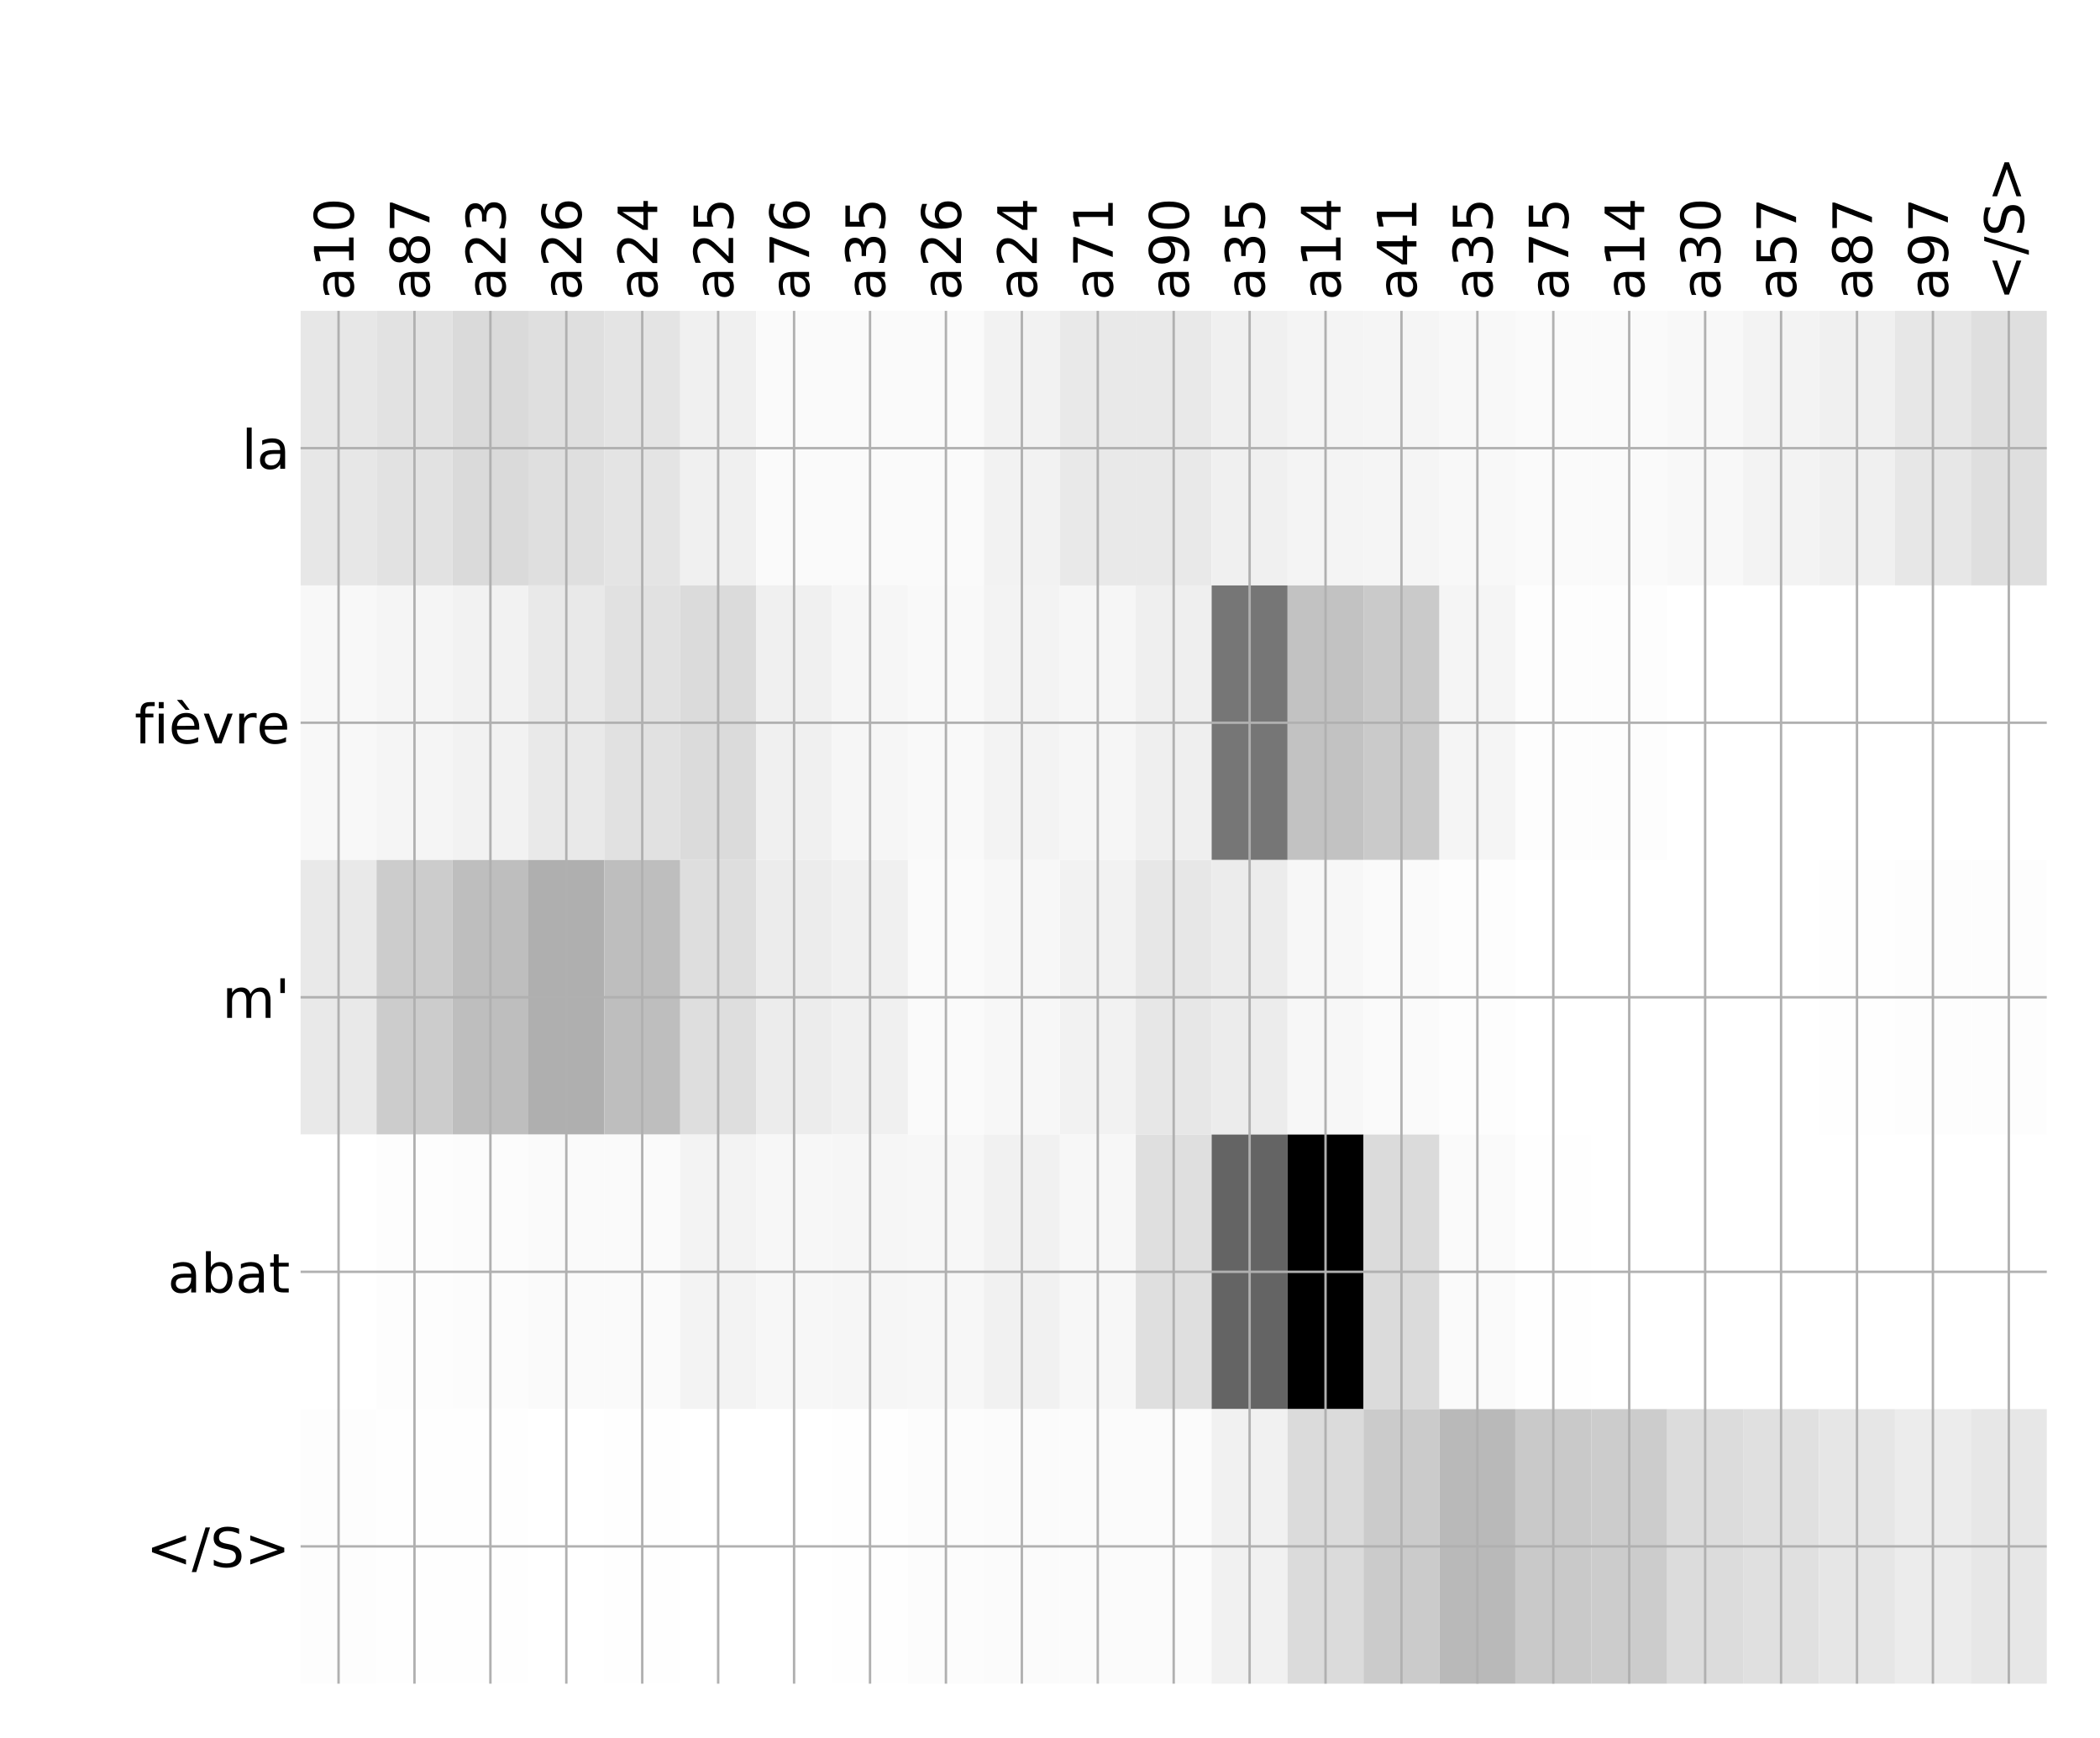 <?xml version="1.0" encoding="utf-8" standalone="no"?>
<!DOCTYPE svg PUBLIC "-//W3C//DTD SVG 1.1//EN"
  "http://www.w3.org/Graphics/SVG/1.1/DTD/svg11.dtd">
<!-- Created with matplotlib (http://matplotlib.org/) -->
<svg height="576pt" version="1.1" viewBox="0 0 696 576" width="696pt" xmlns="http://www.w3.org/2000/svg" xmlns:xlink="http://www.w3.org/1999/xlink">
 <defs>
  <style type="text/css">
*{stroke-linecap:butt;stroke-linejoin:round;}
  </style>
 </defs>
 <g id="figure_1">
  <g id="patch_1">
   <path d="M 0 576 
L 696 576 
L 696 0 
L 0 0 
z
" style="fill:#ffffff;"/>
  </g>
  <g id="axes_1">
   <g id="PolyCollection_1">
    <path clip-path="url(#p2172f64cc0)" d="M 99.627 103.033 
L 99.627 194.027 
L 124.79 194.027 
L 124.79 103.033 
L 99.627 103.033 
z
" style="fill:#e7e7e7;"/>
    <path clip-path="url(#p2172f64cc0)" d="M 124.79 103.033 
L 124.79 194.027 
L 149.952 194.027 
L 149.952 103.033 
L 124.79 103.033 
z
" style="fill:#e2e2e2;"/>
    <path clip-path="url(#p2172f64cc0)" d="M 149.952 103.033 
L 149.952 194.027 
L 175.114 194.027 
L 175.114 103.033 
L 149.952 103.033 
z
" style="fill:#dadada;"/>
    <path clip-path="url(#p2172f64cc0)" d="M 175.114 103.033 
L 175.114 194.027 
L 200.277 194.027 
L 200.277 103.033 
L 175.114 103.033 
z
" style="fill:#dfdfdf;"/>
    <path clip-path="url(#p2172f64cc0)" d="M 200.277 103.033 
L 200.277 194.027 
L 225.439 194.027 
L 225.439 103.033 
L 200.277 103.033 
z
" style="fill:#e4e4e4;"/>
    <path clip-path="url(#p2172f64cc0)" d="M 225.439 103.033 
L 225.439 194.027 
L 250.602 194.027 
L 250.602 103.033 
L 225.439 103.033 
z
" style="fill:#f0f0f0;"/>
    <path clip-path="url(#p2172f64cc0)" d="M 250.602 103.033 
L 250.602 194.027 
L 275.764 194.027 
L 275.764 103.033 
L 250.602 103.033 
z
" style="fill:#fafafa;"/>
    <path clip-path="url(#p2172f64cc0)" d="M 275.764 103.033 
L 275.764 194.027 
L 300.927 194.027 
L 300.927 103.033 
L 275.764 103.033 
z
" style="fill:#fafafa;"/>
    <path clip-path="url(#p2172f64cc0)" d="M 300.927 103.033 
L 300.927 194.027 
L 326.089 194.027 
L 326.089 103.033 
L 300.927 103.033 
z
" style="fill:#fafafa;"/>
    <path clip-path="url(#p2172f64cc0)" d="M 326.089 103.033 
L 326.089 194.027 
L 351.252 194.027 
L 351.252 103.033 
L 326.089 103.033 
z
" style="fill:#f2f2f2;"/>
    <path clip-path="url(#p2172f64cc0)" d="M 351.252 103.033 
L 351.252 194.027 
L 376.414 194.027 
L 376.414 103.033 
L 351.252 103.033 
z
" style="fill:#e9e9e9;"/>
    <path clip-path="url(#p2172f64cc0)" d="M 376.414 103.033 
L 376.414 194.027 
L 401.577 194.027 
L 401.577 103.033 
L 376.414 103.033 
z
" style="fill:#e9e9e9;"/>
    <path clip-path="url(#p2172f64cc0)" d="M 401.577 103.033 
L 401.577 194.027 
L 426.739 194.027 
L 426.739 103.033 
L 401.577 103.033 
z
" style="fill:#f0f0f0;"/>
    <path clip-path="url(#p2172f64cc0)" d="M 426.739 103.033 
L 426.739 194.027 
L 451.901 194.027 
L 451.901 103.033 
L 426.739 103.033 
z
" style="fill:#f4f4f4;"/>
    <path clip-path="url(#p2172f64cc0)" d="M 451.901 103.033 
L 451.901 194.027 
L 477.064 194.027 
L 477.064 103.033 
L 451.901 103.033 
z
" style="fill:#f5f5f5;"/>
    <path clip-path="url(#p2172f64cc0)" d="M 477.064 103.033 
L 477.064 194.027 
L 502.226 194.027 
L 502.226 103.033 
L 477.064 103.033 
z
" style="fill:#f8f8f8;"/>
    <path clip-path="url(#p2172f64cc0)" d="M 502.226 103.033 
L 502.226 194.027 
L 527.389 194.027 
L 527.389 103.033 
L 502.226 103.033 
z
" style="fill:#fafafa;"/>
    <path clip-path="url(#p2172f64cc0)" d="M 527.389 103.033 
L 527.389 194.027 
L 552.551 194.027 
L 552.551 103.033 
L 527.389 103.033 
z
" style="fill:#fafafa;"/>
    <path clip-path="url(#p2172f64cc0)" d="M 552.551 103.033 
L 552.551 194.027 
L 577.714 194.027 
L 577.714 103.033 
L 552.551 103.033 
z
" style="fill:#f8f8f8;"/>
    <path clip-path="url(#p2172f64cc0)" d="M 577.714 103.033 
L 577.714 194.027 
L 602.876 194.027 
L 602.876 103.033 
L 577.714 103.033 
z
" style="fill:#f3f3f3;"/>
    <path clip-path="url(#p2172f64cc0)" d="M 602.876 103.033 
L 602.876 194.027 
L 628.039 194.027 
L 628.039 103.033 
L 602.876 103.033 
z
" style="fill:#f0f0f0;"/>
    <path clip-path="url(#p2172f64cc0)" d="M 628.039 103.033 
L 628.039 194.027 
L 653.201 194.027 
L 653.201 103.033 
L 628.039 103.033 
z
" style="fill:#e7e7e7;"/>
    <path clip-path="url(#p2172f64cc0)" d="M 653.201 103.033 
L 653.201 194.027 
L 678.364 194.027 
L 678.364 103.033 
L 653.201 103.033 
z
" style="fill:#dfdfdf;"/>
    <path clip-path="url(#p2172f64cc0)" d="M 99.627 194.027 
L 99.627 285.02 
L 124.79 285.02 
L 124.79 194.027 
L 99.627 194.027 
z
" style="fill:#f8f8f8;"/>
    <path clip-path="url(#p2172f64cc0)" d="M 124.79 194.027 
L 124.79 285.02 
L 149.952 285.02 
L 149.952 194.027 
L 124.79 194.027 
z
" style="fill:#f5f5f5;"/>
    <path clip-path="url(#p2172f64cc0)" d="M 149.952 194.027 
L 149.952 285.02 
L 175.114 285.02 
L 175.114 194.027 
L 149.952 194.027 
z
" style="fill:#f2f2f2;"/>
    <path clip-path="url(#p2172f64cc0)" d="M 175.114 194.027 
L 175.114 285.02 
L 200.277 285.02 
L 200.277 194.027 
L 175.114 194.027 
z
" style="fill:#e9e9e9;"/>
    <path clip-path="url(#p2172f64cc0)" d="M 200.277 194.027 
L 200.277 285.02 
L 225.439 285.02 
L 225.439 194.027 
L 200.277 194.027 
z
" style="fill:#e1e1e1;"/>
    <path clip-path="url(#p2172f64cc0)" d="M 225.439 194.027 
L 225.439 285.02 
L 250.602 285.02 
L 250.602 194.027 
L 225.439 194.027 
z
" style="fill:#dbdbdb;"/>
    <path clip-path="url(#p2172f64cc0)" d="M 250.602 194.027 
L 250.602 285.02 
L 275.764 285.02 
L 275.764 194.027 
L 250.602 194.027 
z
" style="fill:#f0f0f0;"/>
    <path clip-path="url(#p2172f64cc0)" d="M 275.764 194.027 
L 275.764 285.02 
L 300.927 285.02 
L 300.927 194.027 
L 275.764 194.027 
z
" style="fill:#f6f6f6;"/>
    <path clip-path="url(#p2172f64cc0)" d="M 300.927 194.027 
L 300.927 285.02 
L 326.089 285.02 
L 326.089 194.027 
L 300.927 194.027 
z
" style="fill:#f9f9f9;"/>
    <path clip-path="url(#p2172f64cc0)" d="M 326.089 194.027 
L 326.089 285.02 
L 351.252 285.02 
L 351.252 194.027 
L 326.089 194.027 
z
" style="fill:#f3f3f3;"/>
    <path clip-path="url(#p2172f64cc0)" d="M 351.252 194.027 
L 351.252 285.02 
L 376.414 285.02 
L 376.414 194.027 
L 351.252 194.027 
z
" style="fill:#f6f6f6;"/>
    <path clip-path="url(#p2172f64cc0)" d="M 376.414 194.027 
L 376.414 285.02 
L 401.577 285.02 
L 401.577 194.027 
L 376.414 194.027 
z
" style="fill:#efefef;"/>
    <path clip-path="url(#p2172f64cc0)" d="M 401.577 194.027 
L 401.577 285.02 
L 426.739 285.02 
L 426.739 194.027 
L 401.577 194.027 
z
" style="fill:#767676;"/>
    <path clip-path="url(#p2172f64cc0)" d="M 426.739 194.027 
L 426.739 285.02 
L 451.901 285.02 
L 451.901 194.027 
L 426.739 194.027 
z
" style="fill:#c2c2c2;"/>
    <path clip-path="url(#p2172f64cc0)" d="M 451.901 194.027 
L 451.901 285.02 
L 477.064 285.02 
L 477.064 194.027 
L 451.901 194.027 
z
" style="fill:#cacaca;"/>
    <path clip-path="url(#p2172f64cc0)" d="M 477.064 194.027 
L 477.064 285.02 
L 502.226 285.02 
L 502.226 194.027 
L 477.064 194.027 
z
" style="fill:#f5f5f5;"/>
    <path clip-path="url(#p2172f64cc0)" d="M 502.226 194.027 
L 502.226 285.02 
L 527.389 285.02 
L 527.389 194.027 
L 502.226 194.027 
z
" style="fill:#fdfdfd;"/>
    <path clip-path="url(#p2172f64cc0)" d="M 527.389 194.027 
L 527.389 285.02 
L 552.551 285.02 
L 552.551 194.027 
L 527.389 194.027 
z
" style="fill:#fdfdfd;"/>
    <path clip-path="url(#p2172f64cc0)" d="M 552.551 194.027 
L 552.551 285.02 
L 577.714 285.02 
L 577.714 194.027 
L 552.551 194.027 
z
" style="fill:#ffffff;"/>
    <path clip-path="url(#p2172f64cc0)" d="M 577.714 194.027 
L 577.714 285.02 
L 602.876 285.02 
L 602.876 194.027 
L 577.714 194.027 
z
" style="fill:#ffffff;"/>
    <path clip-path="url(#p2172f64cc0)" d="M 602.876 194.027 
L 602.876 285.02 
L 628.039 285.02 
L 628.039 194.027 
L 602.876 194.027 
z
" style="fill:#ffffff;"/>
    <path clip-path="url(#p2172f64cc0)" d="M 628.039 194.027 
L 628.039 285.02 
L 653.201 285.02 
L 653.201 194.027 
L 628.039 194.027 
z
" style="fill:#ffffff;"/>
    <path clip-path="url(#p2172f64cc0)" d="M 653.201 194.027 
L 653.201 285.02 
L 678.364 285.02 
L 678.364 194.027 
L 653.201 194.027 
z
" style="fill:#ffffff;"/>
    <path clip-path="url(#p2172f64cc0)" d="M 99.627 285.02 
L 99.627 376.013 
L 124.79 376.013 
L 124.79 285.02 
L 99.627 285.02 
z
" style="fill:#e9e9e9;"/>
    <path clip-path="url(#p2172f64cc0)" d="M 124.79 285.02 
L 124.79 376.013 
L 149.952 376.013 
L 149.952 285.02 
L 124.79 285.02 
z
" style="fill:#cccccc;"/>
    <path clip-path="url(#p2172f64cc0)" d="M 149.952 285.02 
L 149.952 376.013 
L 175.114 376.013 
L 175.114 285.02 
L 149.952 285.02 
z
" style="fill:#bebebe;"/>
    <path clip-path="url(#p2172f64cc0)" d="M 175.114 285.02 
L 175.114 376.013 
L 200.277 376.013 
L 200.277 285.02 
L 175.114 285.02 
z
" style="fill:#afafaf;"/>
    <path clip-path="url(#p2172f64cc0)" d="M 200.277 285.02 
L 200.277 376.013 
L 225.439 376.013 
L 225.439 285.02 
L 200.277 285.02 
z
" style="fill:#bebebe;"/>
    <path clip-path="url(#p2172f64cc0)" d="M 225.439 285.02 
L 225.439 376.013 
L 250.602 376.013 
L 250.602 285.02 
L 225.439 285.02 
z
" style="fill:#dedede;"/>
    <path clip-path="url(#p2172f64cc0)" d="M 250.602 285.02 
L 250.602 376.013 
L 275.764 376.013 
L 275.764 285.02 
L 250.602 285.02 
z
" style="fill:#ececec;"/>
    <path clip-path="url(#p2172f64cc0)" d="M 275.764 285.02 
L 275.764 376.013 
L 300.927 376.013 
L 300.927 285.02 
L 275.764 285.02 
z
" style="fill:#f0f0f0;"/>
    <path clip-path="url(#p2172f64cc0)" d="M 300.927 285.02 
L 300.927 376.013 
L 326.089 376.013 
L 326.089 285.02 
L 300.927 285.02 
z
" style="fill:#fafafa;"/>
    <path clip-path="url(#p2172f64cc0)" d="M 326.089 285.02 
L 326.089 376.013 
L 351.252 376.013 
L 351.252 285.02 
L 326.089 285.02 
z
" style="fill:#f7f7f7;"/>
    <path clip-path="url(#p2172f64cc0)" d="M 351.252 285.02 
L 351.252 376.013 
L 376.414 376.013 
L 376.414 285.02 
L 351.252 285.02 
z
" style="fill:#f2f2f2;"/>
    <path clip-path="url(#p2172f64cc0)" d="M 376.414 285.02 
L 376.414 376.013 
L 401.577 376.013 
L 401.577 285.02 
L 376.414 285.02 
z
" style="fill:#e7e7e7;"/>
    <path clip-path="url(#p2172f64cc0)" d="M 401.577 285.02 
L 401.577 376.013 
L 426.739 376.013 
L 426.739 285.02 
L 401.577 285.02 
z
" style="fill:#ececec;"/>
    <path clip-path="url(#p2172f64cc0)" d="M 426.739 285.02 
L 426.739 376.013 
L 451.901 376.013 
L 451.901 285.02 
L 426.739 285.02 
z
" style="fill:#f7f7f7;"/>
    <path clip-path="url(#p2172f64cc0)" d="M 451.901 285.02 
L 451.901 376.013 
L 477.064 376.013 
L 477.064 285.02 
L 451.901 285.02 
z
" style="fill:#fafafa;"/>
    <path clip-path="url(#p2172f64cc0)" d="M 477.064 285.02 
L 477.064 376.013 
L 502.226 376.013 
L 502.226 285.02 
L 477.064 285.02 
z
" style="fill:#fdfdfd;"/>
    <path clip-path="url(#p2172f64cc0)" d="M 502.226 285.02 
L 502.226 376.013 
L 527.389 376.013 
L 527.389 285.02 
L 502.226 285.02 
z
" style="fill:#ffffff;"/>
    <path clip-path="url(#p2172f64cc0)" d="M 527.389 285.02 
L 527.389 376.013 
L 552.551 376.013 
L 552.551 285.02 
L 527.389 285.02 
z
" style="fill:#ffffff;"/>
    <path clip-path="url(#p2172f64cc0)" d="M 552.551 285.02 
L 552.551 376.013 
L 577.714 376.013 
L 577.714 285.02 
L 552.551 285.02 
z
" style="fill:#ffffff;"/>
    <path clip-path="url(#p2172f64cc0)" d="M 577.714 285.02 
L 577.714 376.013 
L 602.876 376.013 
L 602.876 285.02 
L 577.714 285.02 
z
" style="fill:#ffffff;"/>
    <path clip-path="url(#p2172f64cc0)" d="M 602.876 285.02 
L 602.876 376.013 
L 628.039 376.013 
L 628.039 285.02 
L 602.876 285.02 
z
" style="fill:#fefefe;"/>
    <path clip-path="url(#p2172f64cc0)" d="M 628.039 285.02 
L 628.039 376.013 
L 653.201 376.013 
L 653.201 285.02 
L 628.039 285.02 
z
" style="fill:#fdfdfd;"/>
    <path clip-path="url(#p2172f64cc0)" d="M 653.201 285.02 
L 653.201 376.013 
L 678.364 376.013 
L 678.364 285.02 
L 653.201 285.02 
z
" style="fill:#fdfdfd;"/>
    <path clip-path="url(#p2172f64cc0)" d="M 99.627 376.013 
L 99.627 467.007 
L 124.79 467.007 
L 124.79 376.013 
L 99.627 376.013 
z
" style="fill:#ffffff;"/>
    <path clip-path="url(#p2172f64cc0)" d="M 124.79 376.013 
L 124.79 467.007 
L 149.952 467.007 
L 149.952 376.013 
L 124.79 376.013 
z
" style="fill:#fdfdfd;"/>
    <path clip-path="url(#p2172f64cc0)" d="M 149.952 376.013 
L 149.952 467.007 
L 175.114 467.007 
L 175.114 376.013 
L 149.952 376.013 
z
" style="fill:#fcfcfc;"/>
    <path clip-path="url(#p2172f64cc0)" d="M 175.114 376.013 
L 175.114 467.007 
L 200.277 467.007 
L 200.277 376.013 
L 175.114 376.013 
z
" style="fill:#fafafa;"/>
    <path clip-path="url(#p2172f64cc0)" d="M 200.277 376.013 
L 200.277 467.007 
L 225.439 467.007 
L 225.439 376.013 
L 200.277 376.013 
z
" style="fill:#fafafa;"/>
    <path clip-path="url(#p2172f64cc0)" d="M 225.439 376.013 
L 225.439 467.007 
L 250.602 467.007 
L 250.602 376.013 
L 225.439 376.013 
z
" style="fill:#f3f3f3;"/>
    <path clip-path="url(#p2172f64cc0)" d="M 250.602 376.013 
L 250.602 467.007 
L 275.764 467.007 
L 275.764 376.013 
L 250.602 376.013 
z
" style="fill:#f7f7f7;"/>
    <path clip-path="url(#p2172f64cc0)" d="M 275.764 376.013 
L 275.764 467.007 
L 300.927 467.007 
L 300.927 376.013 
L 275.764 376.013 
z
" style="fill:#f6f6f6;"/>
    <path clip-path="url(#p2172f64cc0)" d="M 300.927 376.013 
L 300.927 467.007 
L 326.089 467.007 
L 326.089 376.013 
L 300.927 376.013 
z
" style="fill:#f7f7f7;"/>
    <path clip-path="url(#p2172f64cc0)" d="M 326.089 376.013 
L 326.089 467.007 
L 351.252 467.007 
L 351.252 376.013 
L 326.089 376.013 
z
" style="fill:#f1f1f1;"/>
    <path clip-path="url(#p2172f64cc0)" d="M 351.252 376.013 
L 351.252 467.007 
L 376.414 467.007 
L 376.414 376.013 
L 351.252 376.013 
z
" style="fill:#f7f7f7;"/>
    <path clip-path="url(#p2172f64cc0)" d="M 376.414 376.013 
L 376.414 467.007 
L 401.577 467.007 
L 401.577 376.013 
L 376.414 376.013 
z
" style="fill:#dfdfdf;"/>
    <path clip-path="url(#p2172f64cc0)" d="M 401.577 376.013 
L 401.577 467.007 
L 426.739 467.007 
L 426.739 376.013 
L 401.577 376.013 
z
" style="fill:#646464;"/>
    <path clip-path="url(#p2172f64cc0)" d="M 426.739 376.013 
L 426.739 467.007 
L 451.901 467.007 
L 451.901 376.013 
L 426.739 376.013 
z
"/>
    <path clip-path="url(#p2172f64cc0)" d="M 451.901 376.013 
L 451.901 467.007 
L 477.064 467.007 
L 477.064 376.013 
L 451.901 376.013 
z
" style="fill:#dbdbdb;"/>
    <path clip-path="url(#p2172f64cc0)" d="M 477.064 376.013 
L 477.064 467.007 
L 502.226 467.007 
L 502.226 376.013 
L 477.064 376.013 
z
" style="fill:#fafafa;"/>
    <path clip-path="url(#p2172f64cc0)" d="M 502.226 376.013 
L 502.226 467.007 
L 527.389 467.007 
L 527.389 376.013 
L 502.226 376.013 
z
" style="fill:#fefefe;"/>
    <path clip-path="url(#p2172f64cc0)" d="M 527.389 376.013 
L 527.389 467.007 
L 552.551 467.007 
L 552.551 376.013 
L 527.389 376.013 
z
" style="fill:#ffffff;"/>
    <path clip-path="url(#p2172f64cc0)" d="M 552.551 376.013 
L 552.551 467.007 
L 577.714 467.007 
L 577.714 376.013 
L 552.551 376.013 
z
" style="fill:#ffffff;"/>
    <path clip-path="url(#p2172f64cc0)" d="M 577.714 376.013 
L 577.714 467.007 
L 602.876 467.007 
L 602.876 376.013 
L 577.714 376.013 
z
" style="fill:#ffffff;"/>
    <path clip-path="url(#p2172f64cc0)" d="M 602.876 376.013 
L 602.876 467.007 
L 628.039 467.007 
L 628.039 376.013 
L 602.876 376.013 
z
" style="fill:#ffffff;"/>
    <path clip-path="url(#p2172f64cc0)" d="M 628.039 376.013 
L 628.039 467.007 
L 653.201 467.007 
L 653.201 376.013 
L 628.039 376.013 
z
" style="fill:#ffffff;"/>
    <path clip-path="url(#p2172f64cc0)" d="M 653.201 376.013 
L 653.201 467.007 
L 678.364 467.007 
L 678.364 376.013 
L 653.201 376.013 
z
" style="fill:#ffffff;"/>
    <path clip-path="url(#p2172f64cc0)" d="M 99.627 467.007 
L 99.627 558 
L 124.79 558 
L 124.79 467.007 
L 99.627 467.007 
z
" style="fill:#fdfdfd;"/>
    <path clip-path="url(#p2172f64cc0)" d="M 124.79 467.007 
L 124.79 558 
L 149.952 558 
L 149.952 467.007 
L 124.79 467.007 
z
" style="fill:#fefefe;"/>
    <path clip-path="url(#p2172f64cc0)" d="M 149.952 467.007 
L 149.952 558 
L 175.114 558 
L 175.114 467.007 
L 149.952 467.007 
z
" style="fill:#fefefe;"/>
    <path clip-path="url(#p2172f64cc0)" d="M 175.114 467.007 
L 175.114 558 
L 200.277 558 
L 200.277 467.007 
L 175.114 467.007 
z
" style="fill:#ffffff;"/>
    <path clip-path="url(#p2172f64cc0)" d="M 200.277 467.007 
L 200.277 558 
L 225.439 558 
L 225.439 467.007 
L 200.277 467.007 
z
" style="fill:#fefefe;"/>
    <path clip-path="url(#p2172f64cc0)" d="M 225.439 467.007 
L 225.439 558 
L 250.602 558 
L 250.602 467.007 
L 225.439 467.007 
z
" style="fill:#ffffff;"/>
    <path clip-path="url(#p2172f64cc0)" d="M 250.602 467.007 
L 250.602 558 
L 275.764 558 
L 275.764 467.007 
L 250.602 467.007 
z
" style="fill:#ffffff;"/>
    <path clip-path="url(#p2172f64cc0)" d="M 275.764 467.007 
L 275.764 558 
L 300.927 558 
L 300.927 467.007 
L 275.764 467.007 
z
" style="fill:#fefefe;"/>
    <path clip-path="url(#p2172f64cc0)" d="M 300.927 467.007 
L 300.927 558 
L 326.089 558 
L 326.089 467.007 
L 300.927 467.007 
z
" style="fill:#fcfcfc;"/>
    <path clip-path="url(#p2172f64cc0)" d="M 326.089 467.007 
L 326.089 558 
L 351.252 558 
L 351.252 467.007 
L 326.089 467.007 
z
" style="fill:#fbfbfb;"/>
    <path clip-path="url(#p2172f64cc0)" d="M 351.252 467.007 
L 351.252 558 
L 376.414 558 
L 376.414 467.007 
L 351.252 467.007 
z
" style="fill:#fbfbfb;"/>
    <path clip-path="url(#p2172f64cc0)" d="M 376.414 467.007 
L 376.414 558 
L 401.577 558 
L 401.577 467.007 
L 376.414 467.007 
z
" style="fill:#fbfbfb;"/>
    <path clip-path="url(#p2172f64cc0)" d="M 401.577 467.007 
L 401.577 558 
L 426.739 558 
L 426.739 467.007 
L 401.577 467.007 
z
" style="fill:#f1f1f1;"/>
    <path clip-path="url(#p2172f64cc0)" d="M 426.739 467.007 
L 426.739 558 
L 451.901 558 
L 451.901 467.007 
L 426.739 467.007 
z
" style="fill:#dbdbdb;"/>
    <path clip-path="url(#p2172f64cc0)" d="M 451.901 467.007 
L 451.901 558 
L 477.064 558 
L 477.064 467.007 
L 451.901 467.007 
z
" style="fill:#cbcbcb;"/>
    <path clip-path="url(#p2172f64cc0)" d="M 477.064 467.007 
L 477.064 558 
L 502.226 558 
L 502.226 467.007 
L 477.064 467.007 
z
" style="fill:#b9b9b9;"/>
    <path clip-path="url(#p2172f64cc0)" d="M 502.226 467.007 
L 502.226 558 
L 527.389 558 
L 527.389 467.007 
L 502.226 467.007 
z
" style="fill:#c9c9c9;"/>
    <path clip-path="url(#p2172f64cc0)" d="M 527.389 467.007 
L 527.389 558 
L 552.551 558 
L 552.551 467.007 
L 527.389 467.007 
z
" style="fill:#cccccc;"/>
    <path clip-path="url(#p2172f64cc0)" d="M 552.551 467.007 
L 552.551 558 
L 577.714 558 
L 577.714 467.007 
L 552.551 467.007 
z
" style="fill:#dcdcdc;"/>
    <path clip-path="url(#p2172f64cc0)" d="M 577.714 467.007 
L 577.714 558 
L 602.876 558 
L 602.876 467.007 
L 577.714 467.007 
z
" style="fill:#e0e0e0;"/>
    <path clip-path="url(#p2172f64cc0)" d="M 602.876 467.007 
L 602.876 558 
L 628.039 558 
L 628.039 467.007 
L 602.876 467.007 
z
" style="fill:#e6e6e6;"/>
    <path clip-path="url(#p2172f64cc0)" d="M 628.039 467.007 
L 628.039 558 
L 653.201 558 
L 653.201 467.007 
L 628.039 467.007 
z
" style="fill:#ececec;"/>
    <path clip-path="url(#p2172f64cc0)" d="M 653.201 467.007 
L 653.201 558 
L 678.364 558 
L 678.364 467.007 
L 653.201 467.007 
z
" style="fill:#e7e7e7;"/>
   </g>
   <g id="matplotlib.axis_1">
    <g id="xtick_1">
     <g id="line2d_1">
      <path clip-path="url(#p2172f64cc0)" d="M 112.208 558 
L 112.208 103.033 
" style="fill:none;stroke:#b0b0b0;stroke-linecap:square;stroke-width:0.8;"/>
     </g>
     <g id="line2d_2"/>
     <g id="text_1">
      <!-- a10 -->
      <defs>
       <path d="M 34.281 27.484 
Q 23.391 27.484 19.188 25 
Q 14.984 22.516 14.984 16.5 
Q 14.984 11.719 18.141 8.906 
Q 21.297 6.109 26.703 6.109 
Q 34.188 6.109 38.703 11.406 
Q 43.219 16.703 43.219 25.484 
L 43.219 27.484 
z
M 52.203 31.203 
L 52.203 0 
L 43.219 0 
L 43.219 8.297 
Q 40.141 3.328 35.547 0.953 
Q 30.953 -1.422 24.312 -1.422 
Q 15.922 -1.422 10.953 3.297 
Q 6 8.016 6 15.922 
Q 6 25.141 12.172 29.828 
Q 18.359 34.516 30.609 34.516 
L 43.219 34.516 
L 43.219 35.406 
Q 43.219 41.609 39.141 45 
Q 35.062 48.391 27.688 48.391 
Q 23 48.391 18.547 47.266 
Q 14.109 46.141 10.016 43.891 
L 10.016 52.203 
Q 14.938 54.109 19.578 55.047 
Q 24.219 56 28.609 56 
Q 40.484 56 46.344 49.844 
Q 52.203 43.703 52.203 31.203 
z
" id="DejaVuSans-61"/>
       <path d="M 12.406 8.297 
L 28.516 8.297 
L 28.516 63.922 
L 10.984 60.406 
L 10.984 69.391 
L 28.422 72.906 
L 38.281 72.906 
L 38.281 8.297 
L 54.391 8.297 
L 54.391 0 
L 12.406 0 
z
" id="DejaVuSans-31"/>
       <path d="M 31.781 66.406 
Q 24.172 66.406 20.328 58.906 
Q 16.5 51.422 16.5 36.375 
Q 16.5 21.391 20.328 13.891 
Q 24.172 6.391 31.781 6.391 
Q 39.453 6.391 43.281 13.891 
Q 47.125 21.391 47.125 36.375 
Q 47.125 51.422 43.281 58.906 
Q 39.453 66.406 31.781 66.406 
z
M 31.781 74.219 
Q 44.047 74.219 50.516 64.516 
Q 56.984 54.828 56.984 36.375 
Q 56.984 17.969 50.516 8.266 
Q 44.047 -1.422 31.781 -1.422 
Q 19.531 -1.422 13.062 8.266 
Q 6.594 17.969 6.594 36.375 
Q 6.594 54.828 13.062 64.516 
Q 19.531 74.219 31.781 74.219 
z
" id="DejaVuSans-30"/>
      </defs>
      <g transform="translate(117.175 99.533)rotate(-90)scale(0.18 -0.18)">
       <use xlink:href="#DejaVuSans-61"/>
       <use x="61.279" xlink:href="#DejaVuSans-31"/>
       <use x="124.902" xlink:href="#DejaVuSans-30"/>
      </g>
     </g>
    </g>
    <g id="xtick_2">
     <g id="line2d_3">
      <path clip-path="url(#p2172f64cc0)" d="M 137.371 558 
L 137.371 103.033 
" style="fill:none;stroke:#b0b0b0;stroke-linecap:square;stroke-width:0.8;"/>
     </g>
     <g id="line2d_4"/>
     <g id="text_2">
      <!-- a87 -->
      <defs>
       <path d="M 31.781 34.625 
Q 24.75 34.625 20.719 30.859 
Q 16.703 27.094 16.703 20.516 
Q 16.703 13.922 20.719 10.156 
Q 24.75 6.391 31.781 6.391 
Q 38.812 6.391 42.859 10.172 
Q 46.922 13.969 46.922 20.516 
Q 46.922 27.094 42.891 30.859 
Q 38.875 34.625 31.781 34.625 
z
M 21.922 38.812 
Q 15.578 40.375 12.031 44.719 
Q 8.5 49.078 8.5 55.328 
Q 8.5 64.062 14.719 69.141 
Q 20.953 74.219 31.781 74.219 
Q 42.672 74.219 48.875 69.141 
Q 55.078 64.062 55.078 55.328 
Q 55.078 49.078 51.531 44.719 
Q 48 40.375 41.703 38.812 
Q 48.828 37.156 52.797 32.312 
Q 56.781 27.484 56.781 20.516 
Q 56.781 9.906 50.312 4.234 
Q 43.844 -1.422 31.781 -1.422 
Q 19.734 -1.422 13.25 4.234 
Q 6.781 9.906 6.781 20.516 
Q 6.781 27.484 10.781 32.312 
Q 14.797 37.156 21.922 38.812 
z
M 18.312 54.391 
Q 18.312 48.734 21.844 45.562 
Q 25.391 42.391 31.781 42.391 
Q 38.141 42.391 41.719 45.562 
Q 45.312 48.734 45.312 54.391 
Q 45.312 60.062 41.719 63.234 
Q 38.141 66.406 31.781 66.406 
Q 25.391 66.406 21.844 63.234 
Q 18.312 60.062 18.312 54.391 
z
" id="DejaVuSans-38"/>
       <path d="M 8.203 72.906 
L 55.078 72.906 
L 55.078 68.703 
L 28.609 0 
L 18.312 0 
L 43.219 64.594 
L 8.203 64.594 
z
" id="DejaVuSans-37"/>
      </defs>
      <g transform="translate(142.338 99.533)rotate(-90)scale(0.18 -0.18)">
       <use xlink:href="#DejaVuSans-61"/>
       <use x="61.279" xlink:href="#DejaVuSans-38"/>
       <use x="124.902" xlink:href="#DejaVuSans-37"/>
      </g>
     </g>
    </g>
    <g id="xtick_3">
     <g id="line2d_5">
      <path clip-path="url(#p2172f64cc0)" d="M 162.533 558 
L 162.533 103.033 
" style="fill:none;stroke:#b0b0b0;stroke-linecap:square;stroke-width:0.8;"/>
     </g>
     <g id="line2d_6"/>
     <g id="text_3">
      <!-- a23 -->
      <defs>
       <path d="M 19.188 8.297 
L 53.609 8.297 
L 53.609 0 
L 7.328 0 
L 7.328 8.297 
Q 12.938 14.109 22.625 23.891 
Q 32.328 33.688 34.812 36.531 
Q 39.547 41.844 41.422 45.531 
Q 43.312 49.219 43.312 52.781 
Q 43.312 58.594 39.234 62.25 
Q 35.156 65.922 28.609 65.922 
Q 23.969 65.922 18.812 64.312 
Q 13.672 62.703 7.812 59.422 
L 7.812 69.391 
Q 13.766 71.781 18.938 73 
Q 24.125 74.219 28.422 74.219 
Q 39.75 74.219 46.484 68.547 
Q 53.219 62.891 53.219 53.422 
Q 53.219 48.922 51.531 44.891 
Q 49.859 40.875 45.406 35.406 
Q 44.188 33.984 37.641 27.219 
Q 31.109 20.453 19.188 8.297 
z
" id="DejaVuSans-32"/>
       <path d="M 40.578 39.312 
Q 47.656 37.797 51.625 33 
Q 55.609 28.219 55.609 21.188 
Q 55.609 10.406 48.188 4.484 
Q 40.766 -1.422 27.094 -1.422 
Q 22.516 -1.422 17.656 -0.516 
Q 12.797 0.391 7.625 2.203 
L 7.625 11.719 
Q 11.719 9.328 16.594 8.109 
Q 21.484 6.891 26.812 6.891 
Q 36.078 6.891 40.938 10.547 
Q 45.797 14.203 45.797 21.188 
Q 45.797 27.641 41.281 31.266 
Q 36.766 34.906 28.719 34.906 
L 20.219 34.906 
L 20.219 43.016 
L 29.109 43.016 
Q 36.375 43.016 40.234 45.922 
Q 44.094 48.828 44.094 54.297 
Q 44.094 59.906 40.109 62.906 
Q 36.141 65.922 28.719 65.922 
Q 24.656 65.922 20.016 65.031 
Q 15.375 64.156 9.812 62.312 
L 9.812 71.094 
Q 15.438 72.656 20.344 73.438 
Q 25.25 74.219 29.594 74.219 
Q 40.828 74.219 47.359 69.109 
Q 53.906 64.016 53.906 55.328 
Q 53.906 49.266 50.438 45.094 
Q 46.969 40.922 40.578 39.312 
z
" id="DejaVuSans-33"/>
      </defs>
      <g transform="translate(167.5 99.533)rotate(-90)scale(0.18 -0.18)">
       <use xlink:href="#DejaVuSans-61"/>
       <use x="61.279" xlink:href="#DejaVuSans-32"/>
       <use x="124.902" xlink:href="#DejaVuSans-33"/>
      </g>
     </g>
    </g>
    <g id="xtick_4">
     <g id="line2d_7">
      <path clip-path="url(#p2172f64cc0)" d="M 187.696 558 
L 187.696 103.033 
" style="fill:none;stroke:#b0b0b0;stroke-linecap:square;stroke-width:0.8;"/>
     </g>
     <g id="line2d_8"/>
     <g id="text_4">
      <!-- a26 -->
      <defs>
       <path d="M 33.016 40.375 
Q 26.375 40.375 22.484 35.828 
Q 18.609 31.297 18.609 23.391 
Q 18.609 15.531 22.484 10.953 
Q 26.375 6.391 33.016 6.391 
Q 39.656 6.391 43.531 10.953 
Q 47.406 15.531 47.406 23.391 
Q 47.406 31.297 43.531 35.828 
Q 39.656 40.375 33.016 40.375 
z
M 52.594 71.297 
L 52.594 62.312 
Q 48.875 64.062 45.094 64.984 
Q 41.312 65.922 37.594 65.922 
Q 27.828 65.922 22.672 59.328 
Q 17.531 52.734 16.797 39.406 
Q 19.672 43.656 24.016 45.922 
Q 28.375 48.188 33.594 48.188 
Q 44.578 48.188 50.953 41.516 
Q 57.328 34.859 57.328 23.391 
Q 57.328 12.156 50.688 5.359 
Q 44.047 -1.422 33.016 -1.422 
Q 20.359 -1.422 13.672 8.266 
Q 6.984 17.969 6.984 36.375 
Q 6.984 53.656 15.188 63.938 
Q 23.391 74.219 37.203 74.219 
Q 40.922 74.219 44.703 73.484 
Q 48.484 72.75 52.594 71.297 
z
" id="DejaVuSans-36"/>
      </defs>
      <g transform="translate(192.663 99.533)rotate(-90)scale(0.18 -0.18)">
       <use xlink:href="#DejaVuSans-61"/>
       <use x="61.279" xlink:href="#DejaVuSans-32"/>
       <use x="124.902" xlink:href="#DejaVuSans-36"/>
      </g>
     </g>
    </g>
    <g id="xtick_5">
     <g id="line2d_9">
      <path clip-path="url(#p2172f64cc0)" d="M 212.858 558 
L 212.858 103.033 
" style="fill:none;stroke:#b0b0b0;stroke-linecap:square;stroke-width:0.8;"/>
     </g>
     <g id="line2d_10"/>
     <g id="text_5">
      <!-- a24 -->
      <defs>
       <path d="M 37.797 64.312 
L 12.891 25.391 
L 37.797 25.391 
z
M 35.203 72.906 
L 47.609 72.906 
L 47.609 25.391 
L 58.016 25.391 
L 58.016 17.188 
L 47.609 17.188 
L 47.609 0 
L 37.797 0 
L 37.797 17.188 
L 4.891 17.188 
L 4.891 26.703 
z
" id="DejaVuSans-34"/>
      </defs>
      <g transform="translate(217.825 99.533)rotate(-90)scale(0.18 -0.18)">
       <use xlink:href="#DejaVuSans-61"/>
       <use x="61.279" xlink:href="#DejaVuSans-32"/>
       <use x="124.902" xlink:href="#DejaVuSans-34"/>
      </g>
     </g>
    </g>
    <g id="xtick_6">
     <g id="line2d_11">
      <path clip-path="url(#p2172f64cc0)" d="M 238.021 558 
L 238.021 103.033 
" style="fill:none;stroke:#b0b0b0;stroke-linecap:square;stroke-width:0.8;"/>
     </g>
     <g id="line2d_12"/>
     <g id="text_6">
      <!-- a25 -->
      <defs>
       <path d="M 10.797 72.906 
L 49.516 72.906 
L 49.516 64.594 
L 19.828 64.594 
L 19.828 46.734 
Q 21.969 47.469 24.109 47.828 
Q 26.266 48.188 28.422 48.188 
Q 40.625 48.188 47.75 41.5 
Q 54.891 34.812 54.891 23.391 
Q 54.891 11.625 47.562 5.094 
Q 40.234 -1.422 26.906 -1.422 
Q 22.312 -1.422 17.547 -0.641 
Q 12.797 0.141 7.719 1.703 
L 7.719 11.625 
Q 12.109 9.234 16.797 8.062 
Q 21.484 6.891 26.703 6.891 
Q 35.156 6.891 40.078 11.328 
Q 45.016 15.766 45.016 23.391 
Q 45.016 31 40.078 35.438 
Q 35.156 39.891 26.703 39.891 
Q 22.75 39.891 18.812 39.016 
Q 14.891 38.141 10.797 36.281 
z
" id="DejaVuSans-35"/>
      </defs>
      <g transform="translate(242.987 99.533)rotate(-90)scale(0.18 -0.18)">
       <use xlink:href="#DejaVuSans-61"/>
       <use x="61.279" xlink:href="#DejaVuSans-32"/>
       <use x="124.902" xlink:href="#DejaVuSans-35"/>
      </g>
     </g>
    </g>
    <g id="xtick_7">
     <g id="line2d_13">
      <path clip-path="url(#p2172f64cc0)" d="M 263.183 558 
L 263.183 103.033 
" style="fill:none;stroke:#b0b0b0;stroke-linecap:square;stroke-width:0.8;"/>
     </g>
     <g id="line2d_14"/>
     <g id="text_7">
      <!-- a76 -->
      <g transform="translate(268.15 99.533)rotate(-90)scale(0.18 -0.18)">
       <use xlink:href="#DejaVuSans-61"/>
       <use x="61.279" xlink:href="#DejaVuSans-37"/>
       <use x="124.902" xlink:href="#DejaVuSans-36"/>
      </g>
     </g>
    </g>
    <g id="xtick_8">
     <g id="line2d_15">
      <path clip-path="url(#p2172f64cc0)" d="M 288.346 558 
L 288.346 103.033 
" style="fill:none;stroke:#b0b0b0;stroke-linecap:square;stroke-width:0.8;"/>
     </g>
     <g id="line2d_16"/>
     <g id="text_8">
      <!-- a35 -->
      <g transform="translate(293.312 99.533)rotate(-90)scale(0.18 -0.18)">
       <use xlink:href="#DejaVuSans-61"/>
       <use x="61.279" xlink:href="#DejaVuSans-33"/>
       <use x="124.902" xlink:href="#DejaVuSans-35"/>
      </g>
     </g>
    </g>
    <g id="xtick_9">
     <g id="line2d_17">
      <path clip-path="url(#p2172f64cc0)" d="M 313.508 558 
L 313.508 103.033 
" style="fill:none;stroke:#b0b0b0;stroke-linecap:square;stroke-width:0.8;"/>
     </g>
     <g id="line2d_18"/>
     <g id="text_9">
      <!-- a26 -->
      <g transform="translate(318.475 99.533)rotate(-90)scale(0.18 -0.18)">
       <use xlink:href="#DejaVuSans-61"/>
       <use x="61.279" xlink:href="#DejaVuSans-32"/>
       <use x="124.902" xlink:href="#DejaVuSans-36"/>
      </g>
     </g>
    </g>
    <g id="xtick_10">
     <g id="line2d_19">
      <path clip-path="url(#p2172f64cc0)" d="M 338.67 558 
L 338.67 103.033 
" style="fill:none;stroke:#b0b0b0;stroke-linecap:square;stroke-width:0.8;"/>
     </g>
     <g id="line2d_20"/>
     <g id="text_10">
      <!-- a24 -->
      <g transform="translate(343.637 99.533)rotate(-90)scale(0.18 -0.18)">
       <use xlink:href="#DejaVuSans-61"/>
       <use x="61.279" xlink:href="#DejaVuSans-32"/>
       <use x="124.902" xlink:href="#DejaVuSans-34"/>
      </g>
     </g>
    </g>
    <g id="xtick_11">
     <g id="line2d_21">
      <path clip-path="url(#p2172f64cc0)" d="M 363.833 558 
L 363.833 103.033 
" style="fill:none;stroke:#b0b0b0;stroke-linecap:square;stroke-width:0.8;"/>
     </g>
     <g id="line2d_22"/>
     <g id="text_11">
      <!-- a71 -->
      <g transform="translate(368.8 99.533)rotate(-90)scale(0.18 -0.18)">
       <use xlink:href="#DejaVuSans-61"/>
       <use x="61.279" xlink:href="#DejaVuSans-37"/>
       <use x="124.902" xlink:href="#DejaVuSans-31"/>
      </g>
     </g>
    </g>
    <g id="xtick_12">
     <g id="line2d_23">
      <path clip-path="url(#p2172f64cc0)" d="M 388.995 558 
L 388.995 103.033 
" style="fill:none;stroke:#b0b0b0;stroke-linecap:square;stroke-width:0.8;"/>
     </g>
     <g id="line2d_24"/>
     <g id="text_12">
      <!-- a90 -->
      <defs>
       <path d="M 10.984 1.516 
L 10.984 10.5 
Q 14.703 8.734 18.5 7.812 
Q 22.312 6.891 25.984 6.891 
Q 35.75 6.891 40.891 13.453 
Q 46.047 20.016 46.781 33.406 
Q 43.953 29.203 39.594 26.953 
Q 35.25 24.703 29.984 24.703 
Q 19.047 24.703 12.672 31.312 
Q 6.297 37.938 6.297 49.422 
Q 6.297 60.641 12.938 67.422 
Q 19.578 74.219 30.609 74.219 
Q 43.266 74.219 49.922 64.516 
Q 56.594 54.828 56.594 36.375 
Q 56.594 19.141 48.406 8.859 
Q 40.234 -1.422 26.422 -1.422 
Q 22.703 -1.422 18.891 -0.688 
Q 15.094 0.047 10.984 1.516 
z
M 30.609 32.422 
Q 37.25 32.422 41.125 36.953 
Q 45.016 41.5 45.016 49.422 
Q 45.016 57.281 41.125 61.844 
Q 37.25 66.406 30.609 66.406 
Q 23.969 66.406 20.094 61.844 
Q 16.219 57.281 16.219 49.422 
Q 16.219 41.5 20.094 36.953 
Q 23.969 32.422 30.609 32.422 
z
" id="DejaVuSans-39"/>
      </defs>
      <g transform="translate(393.962 99.533)rotate(-90)scale(0.18 -0.18)">
       <use xlink:href="#DejaVuSans-61"/>
       <use x="61.279" xlink:href="#DejaVuSans-39"/>
       <use x="124.902" xlink:href="#DejaVuSans-30"/>
      </g>
     </g>
    </g>
    <g id="xtick_13">
     <g id="line2d_25">
      <path clip-path="url(#p2172f64cc0)" d="M 414.158 558 
L 414.158 103.033 
" style="fill:none;stroke:#b0b0b0;stroke-linecap:square;stroke-width:0.8;"/>
     </g>
     <g id="line2d_26"/>
     <g id="text_13">
      <!-- a35 -->
      <g transform="translate(419.125 99.533)rotate(-90)scale(0.18 -0.18)">
       <use xlink:href="#DejaVuSans-61"/>
       <use x="61.279" xlink:href="#DejaVuSans-33"/>
       <use x="124.902" xlink:href="#DejaVuSans-35"/>
      </g>
     </g>
    </g>
    <g id="xtick_14">
     <g id="line2d_27">
      <path clip-path="url(#p2172f64cc0)" d="M 439.32 558 
L 439.32 103.033 
" style="fill:none;stroke:#b0b0b0;stroke-linecap:square;stroke-width:0.8;"/>
     </g>
     <g id="line2d_28"/>
     <g id="text_14">
      <!-- a14 -->
      <g transform="translate(444.287 99.533)rotate(-90)scale(0.18 -0.18)">
       <use xlink:href="#DejaVuSans-61"/>
       <use x="61.279" xlink:href="#DejaVuSans-31"/>
       <use x="124.902" xlink:href="#DejaVuSans-34"/>
      </g>
     </g>
    </g>
    <g id="xtick_15">
     <g id="line2d_29">
      <path clip-path="url(#p2172f64cc0)" d="M 464.483 558 
L 464.483 103.033 
" style="fill:none;stroke:#b0b0b0;stroke-linecap:square;stroke-width:0.8;"/>
     </g>
     <g id="line2d_30"/>
     <g id="text_15">
      <!-- a41 -->
      <g transform="translate(469.45 99.533)rotate(-90)scale(0.18 -0.18)">
       <use xlink:href="#DejaVuSans-61"/>
       <use x="61.279" xlink:href="#DejaVuSans-34"/>
       <use x="124.902" xlink:href="#DejaVuSans-31"/>
      </g>
     </g>
    </g>
    <g id="xtick_16">
     <g id="line2d_31">
      <path clip-path="url(#p2172f64cc0)" d="M 489.645 558 
L 489.645 103.033 
" style="fill:none;stroke:#b0b0b0;stroke-linecap:square;stroke-width:0.8;"/>
     </g>
     <g id="line2d_32"/>
     <g id="text_16">
      <!-- a35 -->
      <g transform="translate(494.612 99.533)rotate(-90)scale(0.18 -0.18)">
       <use xlink:href="#DejaVuSans-61"/>
       <use x="61.279" xlink:href="#DejaVuSans-33"/>
       <use x="124.902" xlink:href="#DejaVuSans-35"/>
      </g>
     </g>
    </g>
    <g id="xtick_17">
     <g id="line2d_33">
      <path clip-path="url(#p2172f64cc0)" d="M 514.808 558 
L 514.808 103.033 
" style="fill:none;stroke:#b0b0b0;stroke-linecap:square;stroke-width:0.8;"/>
     </g>
     <g id="line2d_34"/>
     <g id="text_17">
      <!-- a75 -->
      <g transform="translate(519.774 99.533)rotate(-90)scale(0.18 -0.18)">
       <use xlink:href="#DejaVuSans-61"/>
       <use x="61.279" xlink:href="#DejaVuSans-37"/>
       <use x="124.902" xlink:href="#DejaVuSans-35"/>
      </g>
     </g>
    </g>
    <g id="xtick_18">
     <g id="line2d_35">
      <path clip-path="url(#p2172f64cc0)" d="M 539.97 558 
L 539.97 103.033 
" style="fill:none;stroke:#b0b0b0;stroke-linecap:square;stroke-width:0.8;"/>
     </g>
     <g id="line2d_36"/>
     <g id="text_18">
      <!-- a14 -->
      <g transform="translate(544.937 99.533)rotate(-90)scale(0.18 -0.18)">
       <use xlink:href="#DejaVuSans-61"/>
       <use x="61.279" xlink:href="#DejaVuSans-31"/>
       <use x="124.902" xlink:href="#DejaVuSans-34"/>
      </g>
     </g>
    </g>
    <g id="xtick_19">
     <g id="line2d_37">
      <path clip-path="url(#p2172f64cc0)" d="M 565.133 558 
L 565.133 103.033 
" style="fill:none;stroke:#b0b0b0;stroke-linecap:square;stroke-width:0.8;"/>
     </g>
     <g id="line2d_38"/>
     <g id="text_19">
      <!-- a30 -->
      <g transform="translate(570.099 99.533)rotate(-90)scale(0.18 -0.18)">
       <use xlink:href="#DejaVuSans-61"/>
       <use x="61.279" xlink:href="#DejaVuSans-33"/>
       <use x="124.902" xlink:href="#DejaVuSans-30"/>
      </g>
     </g>
    </g>
    <g id="xtick_20">
     <g id="line2d_39">
      <path clip-path="url(#p2172f64cc0)" d="M 590.295 558 
L 590.295 103.033 
" style="fill:none;stroke:#b0b0b0;stroke-linecap:square;stroke-width:0.8;"/>
     </g>
     <g id="line2d_40"/>
     <g id="text_20">
      <!-- a57 -->
      <g transform="translate(595.262 99.533)rotate(-90)scale(0.18 -0.18)">
       <use xlink:href="#DejaVuSans-61"/>
       <use x="61.279" xlink:href="#DejaVuSans-35"/>
       <use x="124.902" xlink:href="#DejaVuSans-37"/>
      </g>
     </g>
    </g>
    <g id="xtick_21">
     <g id="line2d_41">
      <path clip-path="url(#p2172f64cc0)" d="M 615.457 558 
L 615.457 103.033 
" style="fill:none;stroke:#b0b0b0;stroke-linecap:square;stroke-width:0.8;"/>
     </g>
     <g id="line2d_42"/>
     <g id="text_21">
      <!-- a87 -->
      <g transform="translate(620.424 99.533)rotate(-90)scale(0.18 -0.18)">
       <use xlink:href="#DejaVuSans-61"/>
       <use x="61.279" xlink:href="#DejaVuSans-38"/>
       <use x="124.902" xlink:href="#DejaVuSans-37"/>
      </g>
     </g>
    </g>
    <g id="xtick_22">
     <g id="line2d_43">
      <path clip-path="url(#p2172f64cc0)" d="M 640.62 558 
L 640.62 103.033 
" style="fill:none;stroke:#b0b0b0;stroke-linecap:square;stroke-width:0.8;"/>
     </g>
     <g id="line2d_44"/>
     <g id="text_22">
      <!-- a97 -->
      <g transform="translate(645.587 99.533)rotate(-90)scale(0.18 -0.18)">
       <use xlink:href="#DejaVuSans-61"/>
       <use x="61.279" xlink:href="#DejaVuSans-39"/>
       <use x="124.902" xlink:href="#DejaVuSans-37"/>
      </g>
     </g>
    </g>
    <g id="xtick_23">
     <g id="line2d_45">
      <path clip-path="url(#p2172f64cc0)" d="M 665.782 558 
L 665.782 103.033 
" style="fill:none;stroke:#b0b0b0;stroke-linecap:square;stroke-width:0.8;"/>
     </g>
     <g id="line2d_46"/>
     <g id="text_23">
      <!-- &lt;/S&gt; -->
      <defs>
       <path d="M 73.188 49.219 
L 22.797 31.297 
L 73.188 13.484 
L 73.188 4.594 
L 10.594 27.297 
L 10.594 35.406 
L 73.188 58.109 
z
" id="DejaVuSans-3c"/>
       <path d="M 25.391 72.906 
L 33.688 72.906 
L 8.297 -9.281 
L 0 -9.281 
z
" id="DejaVuSans-2f"/>
       <path d="M 53.516 70.516 
L 53.516 60.891 
Q 47.906 63.578 42.922 64.891 
Q 37.938 66.219 33.297 66.219 
Q 25.25 66.219 20.875 63.094 
Q 16.5 59.969 16.5 54.203 
Q 16.5 49.359 19.406 46.891 
Q 22.312 44.438 30.422 42.922 
L 36.375 41.703 
Q 47.406 39.594 52.656 34.297 
Q 57.906 29 57.906 20.125 
Q 57.906 9.516 50.797 4.047 
Q 43.703 -1.422 29.984 -1.422 
Q 24.812 -1.422 18.969 -0.25 
Q 13.141 0.922 6.891 3.219 
L 6.891 13.375 
Q 12.891 10.016 18.656 8.297 
Q 24.422 6.594 29.984 6.594 
Q 38.422 6.594 43.016 9.906 
Q 47.609 13.234 47.609 19.391 
Q 47.609 24.75 44.312 27.781 
Q 41.016 30.812 33.5 32.328 
L 27.484 33.5 
Q 16.453 35.688 11.516 40.375 
Q 6.594 45.062 6.594 53.422 
Q 6.594 63.094 13.406 68.656 
Q 20.219 74.219 32.172 74.219 
Q 37.312 74.219 42.625 73.281 
Q 47.953 72.359 53.516 70.516 
z
" id="DejaVuSans-53"/>
       <path d="M 10.594 49.219 
L 10.594 58.109 
L 73.188 35.406 
L 73.188 27.297 
L 10.594 4.594 
L 10.594 13.484 
L 60.891 31.297 
z
" id="DejaVuSans-3e"/>
      </defs>
      <g transform="translate(670.749 99.533)rotate(-90)scale(0.18 -0.18)">
       <use xlink:href="#DejaVuSans-3c"/>
       <use x="83.789" xlink:href="#DejaVuSans-2f"/>
       <use x="117.48" xlink:href="#DejaVuSans-53"/>
       <use x="180.957" xlink:href="#DejaVuSans-3e"/>
      </g>
     </g>
    </g>
   </g>
   <g id="matplotlib.axis_2">
    <g id="ytick_1">
     <g id="line2d_47">
      <path clip-path="url(#p2172f64cc0)" d="M 99.627 148.53 
L 678.364 148.53 
" style="fill:none;stroke:#b0b0b0;stroke-linecap:square;stroke-width:0.8;"/>
     </g>
     <g id="line2d_48"/>
     <g id="text_24">
      <!-- la -->
      <defs>
       <path d="M 9.422 75.984 
L 18.406 75.984 
L 18.406 0 
L 9.422 0 
z
" id="DejaVuSans-6c"/>
      </defs>
      <g transform="translate(80.096 155.369)scale(0.18 -0.18)">
       <use xlink:href="#DejaVuSans-6c"/>
       <use x="27.783" xlink:href="#DejaVuSans-61"/>
      </g>
     </g>
    </g>
    <g id="ytick_2">
     <g id="line2d_49">
      <path clip-path="url(#p2172f64cc0)" d="M 99.627 239.523 
L 678.364 239.523 
" style="fill:none;stroke:#b0b0b0;stroke-linecap:square;stroke-width:0.8;"/>
     </g>
     <g id="line2d_50"/>
     <g id="text_25">
      <!-- fièvre -->
      <defs>
       <path d="M 37.109 75.984 
L 37.109 68.5 
L 28.516 68.5 
Q 23.688 68.5 21.797 66.547 
Q 19.922 64.594 19.922 59.516 
L 19.922 54.688 
L 34.719 54.688 
L 34.719 47.703 
L 19.922 47.703 
L 19.922 0 
L 10.891 0 
L 10.891 47.703 
L 2.297 47.703 
L 2.297 54.688 
L 10.891 54.688 
L 10.891 58.5 
Q 10.891 67.625 15.141 71.797 
Q 19.391 75.984 28.609 75.984 
z
" id="DejaVuSans-66"/>
       <path d="M 9.422 54.688 
L 18.406 54.688 
L 18.406 0 
L 9.422 0 
z
M 9.422 75.984 
L 18.406 75.984 
L 18.406 64.594 
L 9.422 64.594 
z
" id="DejaVuSans-69"/>
       <path d="M 56.203 29.594 
L 56.203 25.203 
L 14.891 25.203 
Q 15.484 15.922 20.484 11.062 
Q 25.484 6.203 34.422 6.203 
Q 39.594 6.203 44.453 7.469 
Q 49.312 8.734 54.109 11.281 
L 54.109 2.781 
Q 49.266 0.734 44.188 -0.344 
Q 39.109 -1.422 33.891 -1.422 
Q 20.797 -1.422 13.156 6.188 
Q 5.516 13.812 5.516 26.812 
Q 5.516 40.234 12.766 48.109 
Q 20.016 56 32.328 56 
Q 43.359 56 49.781 48.891 
Q 56.203 41.797 56.203 29.594 
z
M 47.219 32.234 
Q 47.125 39.594 43.094 43.984 
Q 39.062 48.391 32.422 48.391 
Q 24.906 48.391 20.391 44.141 
Q 15.875 39.891 15.188 32.172 
z
M 24.672 79.984 
L 38.438 61.719 
L 30.969 61.719 
L 15.047 79.984 
z
" id="DejaVuSans-e8"/>
       <path d="M 2.984 54.688 
L 12.5 54.688 
L 29.594 8.797 
L 46.688 54.688 
L 56.203 54.688 
L 35.688 0 
L 23.484 0 
z
" id="DejaVuSans-76"/>
       <path d="M 41.109 46.297 
Q 39.594 47.172 37.812 47.578 
Q 36.031 48 33.891 48 
Q 26.266 48 22.188 43.047 
Q 18.109 38.094 18.109 28.812 
L 18.109 0 
L 9.078 0 
L 9.078 54.688 
L 18.109 54.688 
L 18.109 46.188 
Q 20.953 51.172 25.484 53.578 
Q 30.031 56 36.531 56 
Q 37.453 56 38.578 55.875 
Q 39.703 55.766 41.062 55.516 
z
" id="DejaVuSans-72"/>
       <path d="M 56.203 29.594 
L 56.203 25.203 
L 14.891 25.203 
Q 15.484 15.922 20.484 11.062 
Q 25.484 6.203 34.422 6.203 
Q 39.594 6.203 44.453 7.469 
Q 49.312 8.734 54.109 11.281 
L 54.109 2.781 
Q 49.266 0.734 44.188 -0.344 
Q 39.109 -1.422 33.891 -1.422 
Q 20.797 -1.422 13.156 6.188 
Q 5.516 13.812 5.516 26.812 
Q 5.516 40.234 12.766 48.109 
Q 20.016 56 32.328 56 
Q 43.359 56 49.781 48.891 
Q 56.203 41.797 56.203 29.594 
z
M 47.219 32.234 
Q 47.125 39.594 43.094 43.984 
Q 39.062 48.391 32.422 48.391 
Q 24.906 48.391 20.391 44.141 
Q 15.875 39.891 15.188 32.172 
z
" id="DejaVuSans-65"/>
      </defs>
      <g transform="translate(44.591 246.362)scale(0.18 -0.18)">
       <use xlink:href="#DejaVuSans-66"/>
       <use x="35.205" xlink:href="#DejaVuSans-69"/>
       <use x="62.988" xlink:href="#DejaVuSans-e8"/>
       <use x="124.512" xlink:href="#DejaVuSans-76"/>
       <use x="183.691" xlink:href="#DejaVuSans-72"/>
       <use x="224.773" xlink:href="#DejaVuSans-65"/>
      </g>
     </g>
    </g>
    <g id="ytick_3">
     <g id="line2d_51">
      <path clip-path="url(#p2172f64cc0)" d="M 99.627 330.517 
L 678.364 330.517 
" style="fill:none;stroke:#b0b0b0;stroke-linecap:square;stroke-width:0.8;"/>
     </g>
     <g id="line2d_52"/>
     <g id="text_26">
      <!-- m' -->
      <defs>
       <path d="M 52 44.188 
Q 55.375 50.25 60.062 53.125 
Q 64.75 56 71.094 56 
Q 79.641 56 84.281 50.016 
Q 88.922 44.047 88.922 33.016 
L 88.922 0 
L 79.891 0 
L 79.891 32.719 
Q 79.891 40.578 77.094 44.375 
Q 74.312 48.188 68.609 48.188 
Q 61.625 48.188 57.562 43.547 
Q 53.516 38.922 53.516 30.906 
L 53.516 0 
L 44.484 0 
L 44.484 32.719 
Q 44.484 40.625 41.703 44.406 
Q 38.922 48.188 33.109 48.188 
Q 26.219 48.188 22.156 43.531 
Q 18.109 38.875 18.109 30.906 
L 18.109 0 
L 9.078 0 
L 9.078 54.688 
L 18.109 54.688 
L 18.109 46.188 
Q 21.188 51.219 25.484 53.609 
Q 29.781 56 35.688 56 
Q 41.656 56 45.828 52.969 
Q 50 49.953 52 44.188 
z
" id="DejaVuSans-6d"/>
       <path d="M 17.922 72.906 
L 17.922 45.797 
L 9.625 45.797 
L 9.625 72.906 
z
" id="DejaVuSans-27"/>
      </defs>
      <g transform="translate(73.647 337.355)scale(0.18 -0.18)">
       <use xlink:href="#DejaVuSans-6d"/>
       <use x="97.412" xlink:href="#DejaVuSans-27"/>
      </g>
     </g>
    </g>
    <g id="ytick_4">
     <g id="line2d_53">
      <path clip-path="url(#p2172f64cc0)" d="M 99.627 421.51 
L 678.364 421.51 
" style="fill:none;stroke:#b0b0b0;stroke-linecap:square;stroke-width:0.8;"/>
     </g>
     <g id="line2d_54"/>
     <g id="text_27">
      <!-- abat -->
      <defs>
       <path d="M 48.688 27.297 
Q 48.688 37.203 44.609 42.844 
Q 40.531 48.484 33.406 48.484 
Q 26.266 48.484 22.188 42.844 
Q 18.109 37.203 18.109 27.297 
Q 18.109 17.391 22.188 11.75 
Q 26.266 6.109 33.406 6.109 
Q 40.531 6.109 44.609 11.75 
Q 48.688 17.391 48.688 27.297 
z
M 18.109 46.391 
Q 20.953 51.266 25.266 53.625 
Q 29.594 56 35.594 56 
Q 45.562 56 51.781 48.094 
Q 58.016 40.188 58.016 27.297 
Q 58.016 14.406 51.781 6.484 
Q 45.562 -1.422 35.594 -1.422 
Q 29.594 -1.422 25.266 0.953 
Q 20.953 3.328 18.109 8.203 
L 18.109 0 
L 9.078 0 
L 9.078 75.984 
L 18.109 75.984 
z
" id="DejaVuSans-62"/>
       <path d="M 18.312 70.219 
L 18.312 54.688 
L 36.812 54.688 
L 36.812 47.703 
L 18.312 47.703 
L 18.312 18.016 
Q 18.312 11.328 20.141 9.422 
Q 21.969 7.516 27.594 7.516 
L 36.812 7.516 
L 36.812 0 
L 27.594 0 
Q 17.188 0 13.234 3.875 
Q 9.281 7.766 9.281 18.016 
L 9.281 47.703 
L 2.688 47.703 
L 2.688 54.688 
L 9.281 54.688 
L 9.281 70.219 
z
" id="DejaVuSans-74"/>
      </defs>
      <g transform="translate(55.582 428.349)scale(0.18 -0.18)">
       <use xlink:href="#DejaVuSans-61"/>
       <use x="61.279" xlink:href="#DejaVuSans-62"/>
       <use x="124.756" xlink:href="#DejaVuSans-61"/>
       <use x="186.035" xlink:href="#DejaVuSans-74"/>
      </g>
     </g>
    </g>
    <g id="ytick_5">
     <g id="line2d_55">
      <path clip-path="url(#p2172f64cc0)" d="M 99.627 512.503 
L 678.364 512.503 
" style="fill:none;stroke:#b0b0b0;stroke-linecap:square;stroke-width:0.8;"/>
     </g>
     <g id="line2d_56"/>
     <g id="text_28">
      <!-- &lt;/S&gt; -->
      <g transform="translate(48.469 519.342)scale(0.18 -0.18)">
       <use xlink:href="#DejaVuSans-3c"/>
       <use x="83.789" xlink:href="#DejaVuSans-2f"/>
       <use x="117.48" xlink:href="#DejaVuSans-53"/>
       <use x="180.957" xlink:href="#DejaVuSans-3e"/>
      </g>
     </g>
    </g>
   </g>
  </g>
 </g>
 <defs>
  <clipPath id="p2172f64cc0">
   <rect height="454.967" width="578.737" x="99.627" y="103.033"/>
  </clipPath>
 </defs>
</svg>
